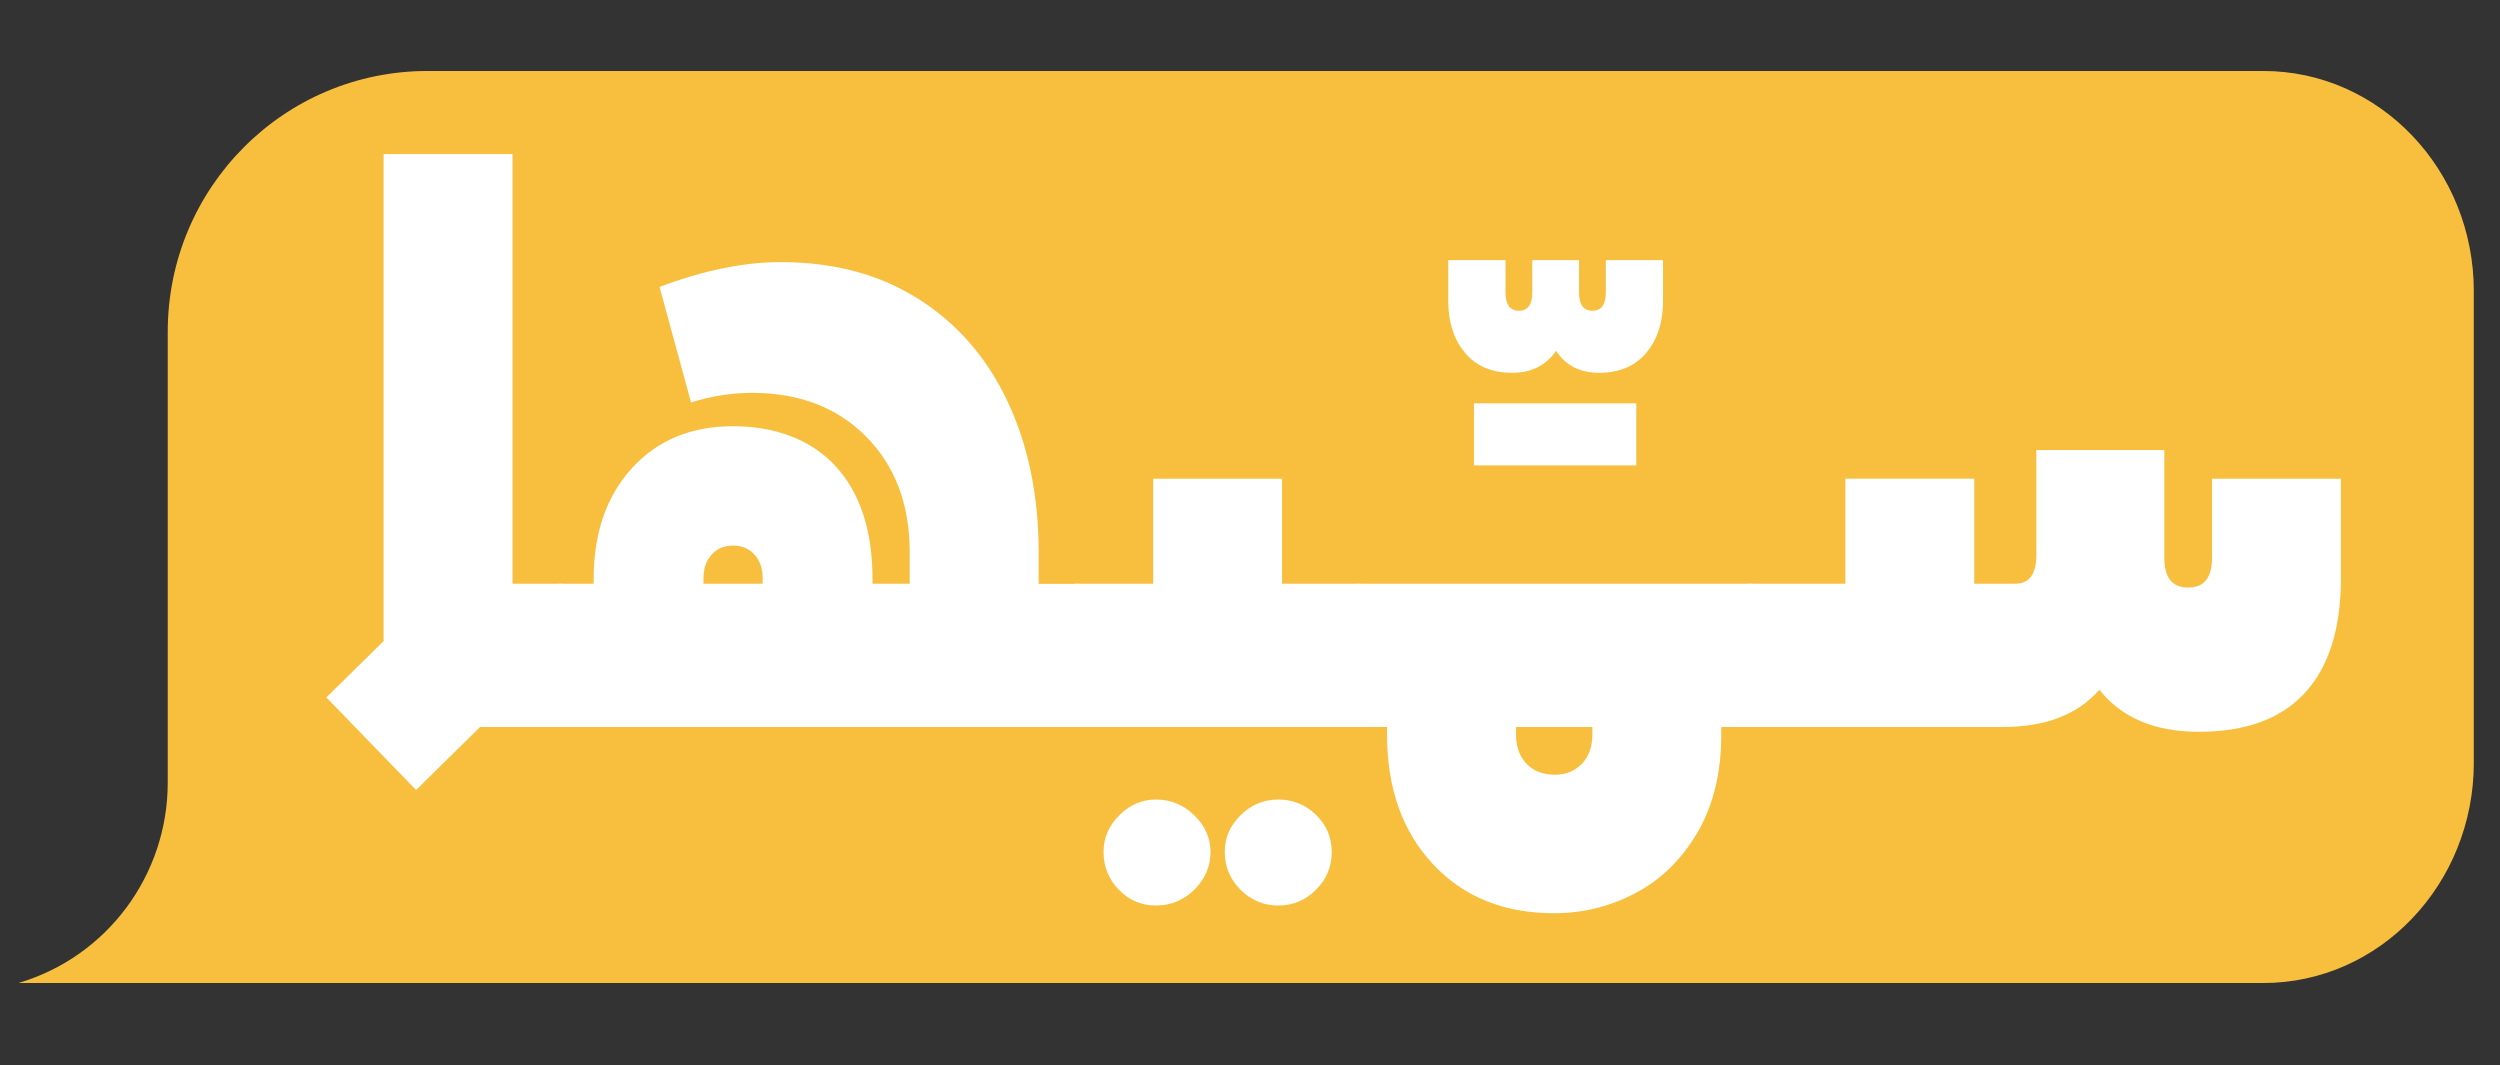 <?xml version="1.0" encoding="UTF-8"?>
<svg id="Layer_1" data-name="Layer 1" xmlns="http://www.w3.org/2000/svg" xmlns:xlink="http://www.w3.org/1999/xlink" viewBox="0 0 441.32 188.05">
  <rect x="0" y="0" width="441.32" height="188.05" fill="#333333" stroke="none"/>
  <defs>
    <style>
      .cls-1 {
        fill: #fff;
      }

      .cls-2 {
        clip-path: url(#clippath-1);
      }

      .cls-3 {
        fill: #f8bf3f;
      }

      .cls-4 {
        clip-path: url(#clippath);
      }

      .cls-5 {
        clip-rule: evenodd;
      }

      .cls-5, .cls-6 {
        fill: none;
      }
    </style>
    <clipPath id="clippath">
      <rect class="cls-6" x="3" y="12.53" width="366.57" height="161.01"/>
    </clipPath>
    <clipPath id="clippath-1">
      <path class="cls-5" d="M142.9,12.53H399.54c20.52,0,37.16,17.43,37.16,38.92v83.16c0,21.5-16.64,38.92-37.16,38.92H142.9V12.53Z"/>
    </clipPath>
  </defs>
  <g>
    <g class="cls-4">
      <path class="cls-3" d="M622.16,12.53H75.48c-25.39,0-45.87,20.63-45.87,46.04v79.59c0,16.28-10.66,30.74-26.37,35.37H622.16c25.39,0,46.01-20.63,46.01-46.04V58.57c0-25.41-20.62-46.04-46.01-46.04Z"/>
    </g>
    <g class="cls-2">
      <path class="cls-3" d="M171.83,12.53h235.93c7.67,0,15.03,3.19,20.46,8.88,5.43,5.68,8.47,13.39,8.47,21.43v100.39c0,8.04-3.05,15.75-8.47,21.43-5.43,5.68-12.78,8.88-20.46,8.88H171.83c-7.67,0-15.03-3.19-20.46-8.88-5.43-5.68-8.47-13.39-8.47-21.43V42.84c0-8.04,3.05-15.75,8.47-21.43,5.43-5.68,12.78-8.88,20.46-8.88"/>
    </g>
  </g>
  <g>
    <path class="cls-1" d="M98.9,103.05c1.12,0,1.69,.56,1.69,1.69v21.91c0,1.12-.56,1.69-1.69,1.69h-14.16l-11.29,11.12-15.84-16.35,10.11-9.94V27.2h22.75V103.05h8.43Z"/>
    <path class="cls-1" d="M190.08,103.05c1.12,0,1.69,.56,1.69,1.69v21.91c0,1.12-.56,1.69-1.69,1.69H98.9c-1.12,0-1.69-.56-1.69-1.69v-21.91c0-1.12,.56-1.69,1.69-1.69h5.9v-.84c0-8.09,2.25-14.61,6.74-19.55,4.49-4.94,10.45-7.42,17.87-7.42s13.79,2.36,18.12,7.08c4.32,4.72,6.49,11.35,6.49,19.89v.84h6.57v-5.56c0-8.43-2.56-15.22-7.67-20.39-5.11-5.17-11.83-7.75-20.14-7.75-3.6,0-7.19,.56-10.79,1.69l-5.56-20.39c7.75-2.92,14.89-4.38,21.41-4.38,9.33,0,17.42,2.16,24.27,6.49,6.85,4.33,12.11,10.37,15.76,18.12,3.65,7.75,5.48,16.63,5.48,26.63v5.56h6.74Zm-65.9,0h10.45v-1.01c0-1.69-.48-3.06-1.43-4.13-.96-1.07-2.22-1.6-3.79-1.6s-2.84,.53-3.79,1.6c-.96,1.07-1.43,2.44-1.43,4.13v1.01Z"/>
    <path class="cls-1" d="M239.81,103.05c1.12,0,1.69,.56,1.69,1.69v21.91c0,1.12-.56,1.69-1.69,1.69h-49.72c-1.12,0-1.69-.56-1.69-1.69v-21.91c0-1.12,.56-1.69,1.69-1.69h13.48v-18.54h22.75v18.54h13.48Zm-35.73,38.09c2.58,0,4.83,.93,6.74,2.78,1.91,1.85,2.87,4.02,2.87,6.49s-.96,4.8-2.87,6.66c-1.91,1.85-4.16,2.78-6.74,2.78s-4.78-.93-6.57-2.78c-1.8-1.85-2.7-4.07-2.7-6.66s.93-4.64,2.78-6.49c1.85-1.85,4.02-2.78,6.49-2.78h0Zm21.57,0c2.58,0,4.8,.9,6.66,2.7,1.85,1.8,2.78,3.99,2.78,6.57s-.93,4.8-2.78,6.66c-1.85,1.85-4.07,2.78-6.66,2.78s-4.8-.93-6.66-2.78c-1.85-1.85-2.78-4.07-2.78-6.66s.93-4.64,2.78-6.49c1.85-1.85,4.07-2.78,6.66-2.78h0Z"/>
    <path class="cls-1" d="M283.46,45.92h10.11v7.25c0,3.71-.98,6.74-2.95,9.1-1.97,2.36-4.75,3.54-8.34,3.54-3.37,0-5.9-1.29-7.58-3.88-1.8,2.59-4.38,3.88-7.75,3.88-3.6,0-6.38-1.18-8.34-3.54-1.97-2.36-2.95-5.39-2.95-9.1v-7.25h10.11v5.73c0,2.14,.78,3.2,2.36,3.2s2.36-1.07,2.36-3.2v-5.73h8.26v5.73c0,2.14,.78,3.2,2.36,3.2s2.36-1.07,2.36-3.2v-5.73Zm5.39,36.24h-28.65v-10.96h28.65v10.96Z"/>
    <path class="cls-1" d="M308.91,103.05c1.12,0,1.69,.56,1.69,1.69v21.91c0,1.12-.56,1.69-1.69,1.69h-5.06v1.35c0,6.74-1.41,12.5-4.21,17.28-2.81,4.77-6.46,8.34-10.96,10.7-4.5,2.36-9.27,3.54-14.33,3.54-8.88,0-16.01-2.89-21.41-8.68-5.39-5.79-8.09-13.4-8.09-22.84v-1.35h-5.06c-1.12,0-1.69-.56-1.69-1.69v-21.91c0-1.12,.56-1.69,1.69-1.69h69.11Zm-27.81,25.28h-13.48v1.35c0,2.13,.62,3.85,1.85,5.14,1.24,1.29,2.92,1.94,5.06,1.94,1.91,0,3.48-.65,4.72-1.94,1.24-1.29,1.85-3.01,1.85-5.14v-1.35Z"/>
    <path class="cls-1" d="M390.49,84.51h22.75v17.53c0,8.88-2.11,15.62-6.32,20.23-4.21,4.61-10.48,6.91-18.79,6.91-7.75,0-13.6-2.47-17.53-7.42-3.82,4.38-9.5,6.57-17.02,6.57h-44.67c-1.12,0-1.69-.56-1.69-1.69v-21.91c0-1.12,.56-1.69,1.69-1.69h16.85v-18.54h22.75v18.54h7.25c2.47,0,3.71-1.69,3.71-5.06v-18.54h22.59v19.05c0,3.48,1.4,5.23,4.21,5.23s4.21-1.74,4.21-5.23v-13.99Z"/>
  </g>
</svg>